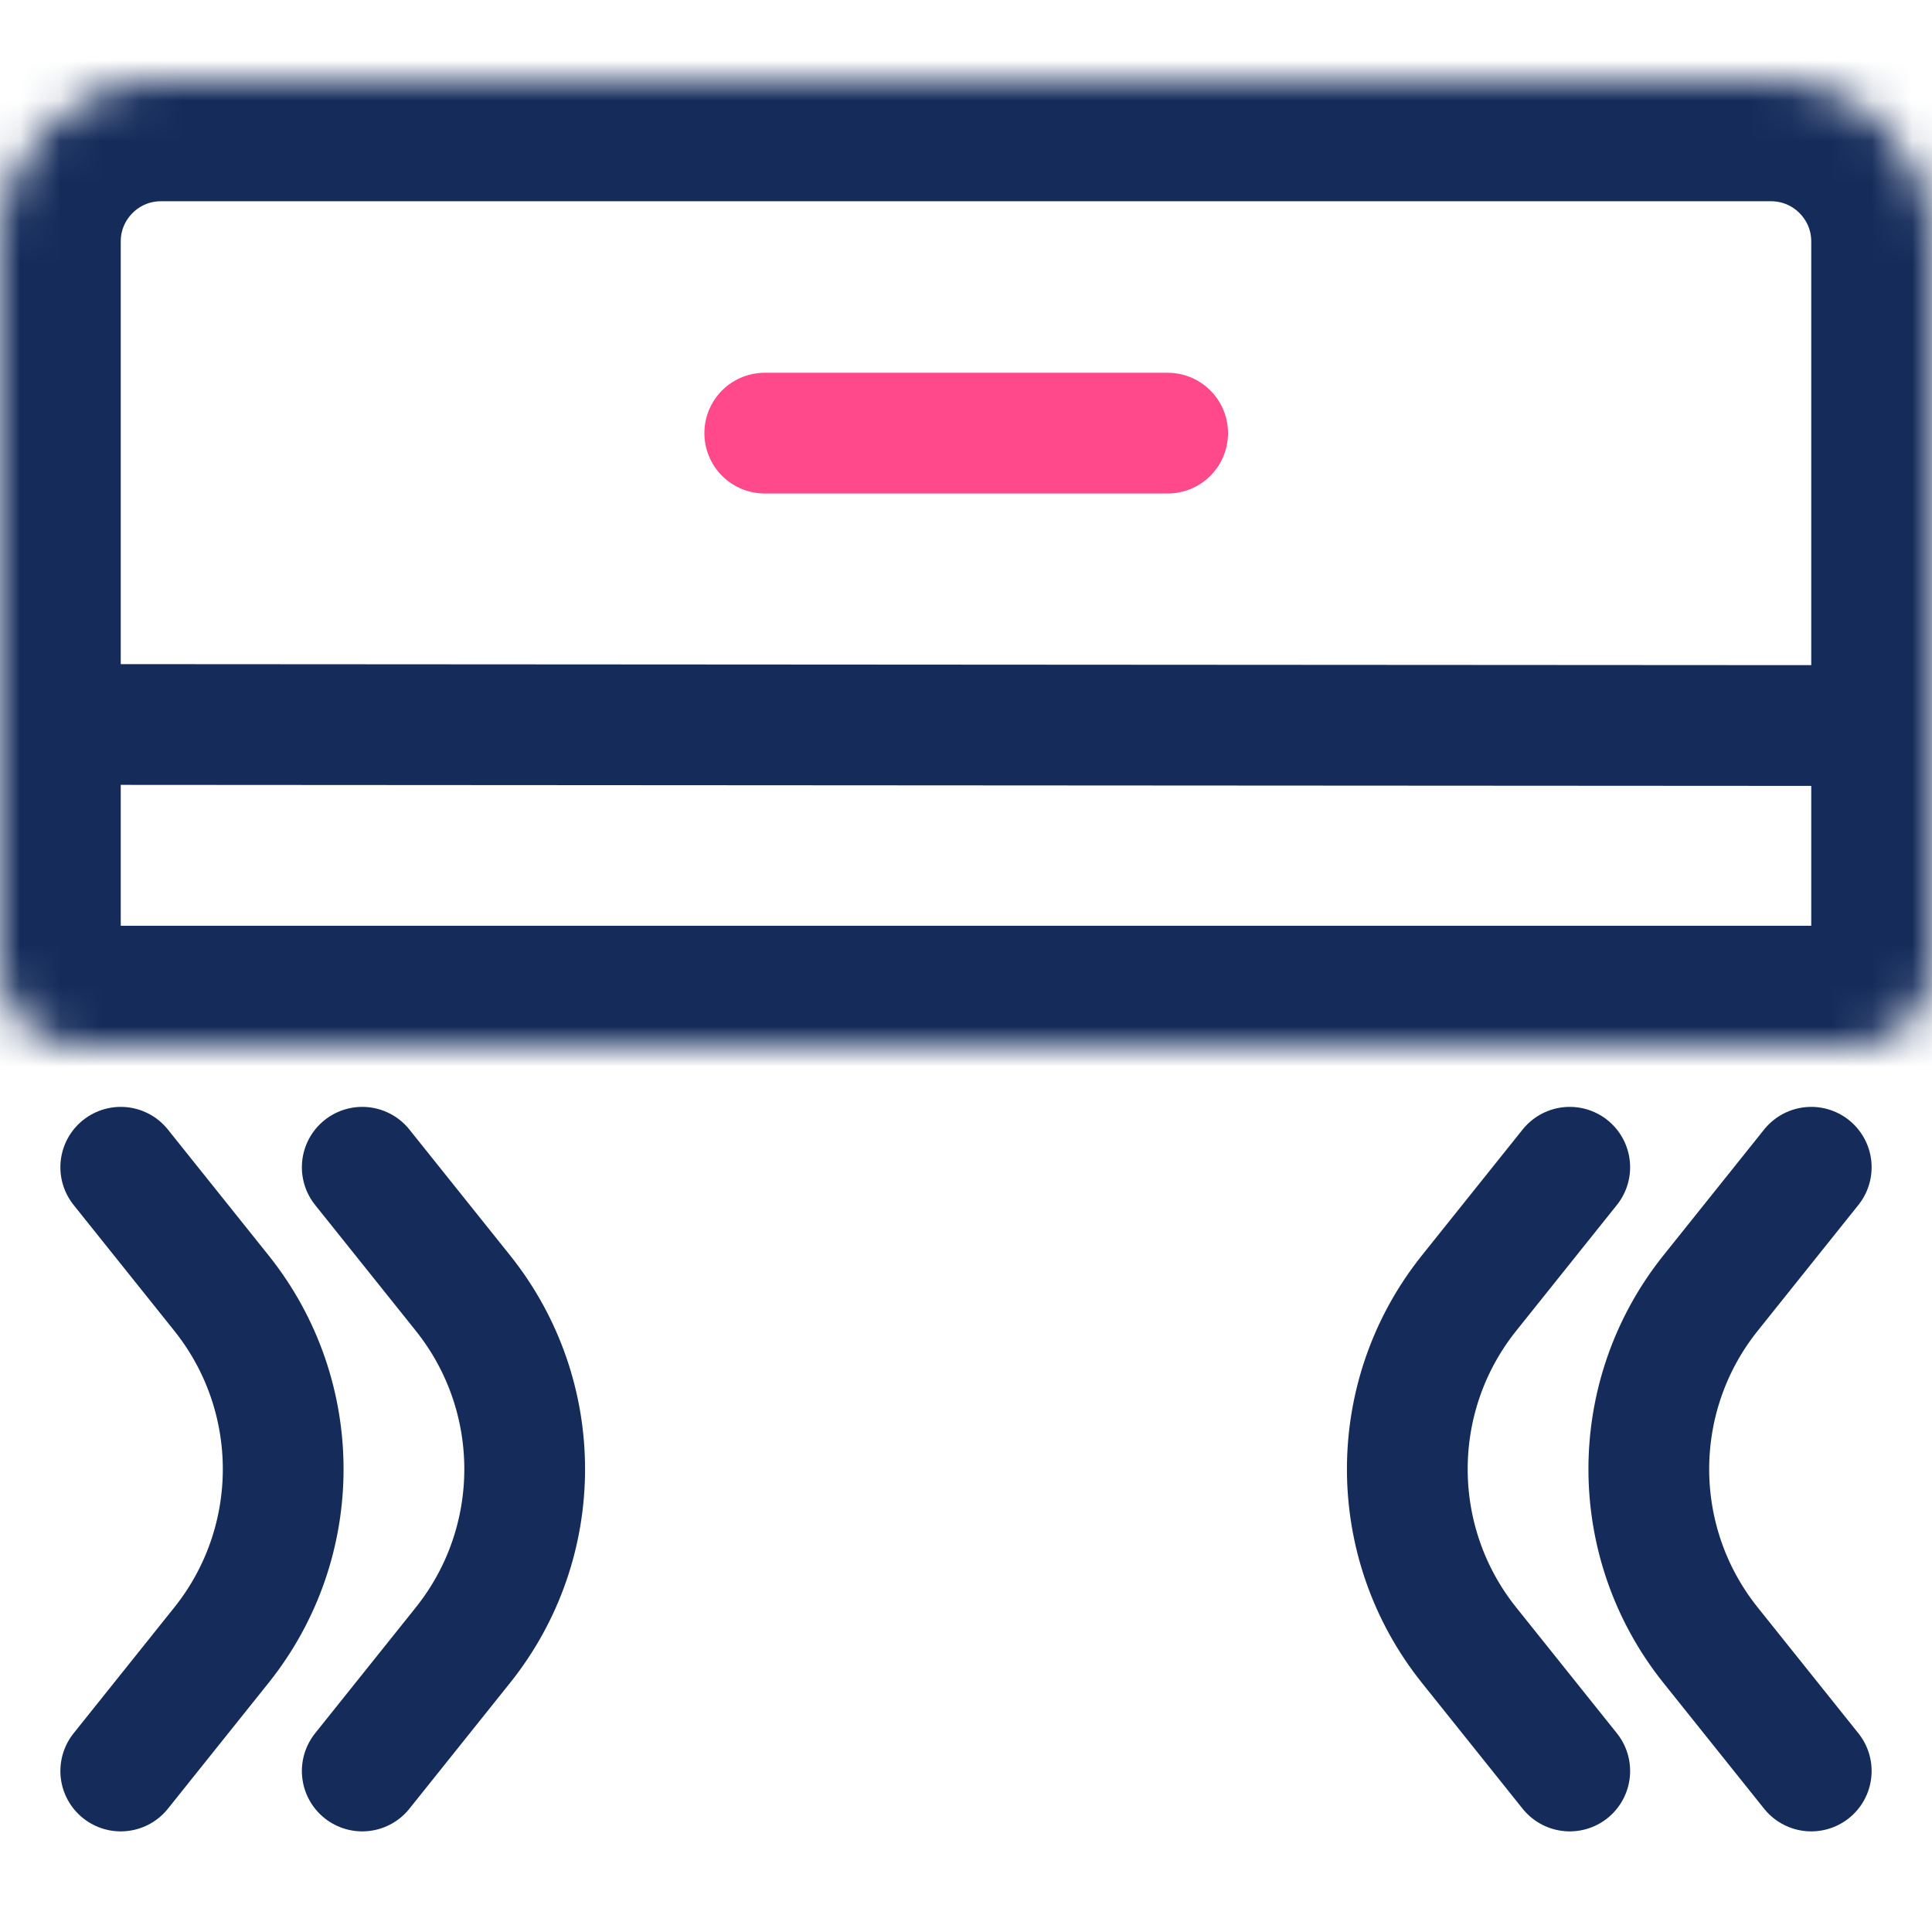 <svg width="48" height="48" viewBox="0 0 48 48" fill="none" xmlns="http://www.w3.org/2000/svg">
<rect width="48" height="48" fill="white"/>
<mask id="path-1-inside-1" fill="white">
<path d="M0 6C0 3.791 1.791 2 4 2H44C46.209 2 48 3.791 48 6V24C48 25.105 47.105 26 46 26H2C0.895 26 0 25.105 0 24V6Z"/>
</mask>
<path d="M0 6C0 3.791 1.791 2 4 2H44C46.209 2 48 3.791 48 6V24C48 25.105 47.105 26 46 26H2C0.895 26 0 25.105 0 24V6Z" stroke="#152C5B" stroke-width="6" mask="url(#path-1-inside-1)"/>
<path d="M45 29L42.498 32.127C40.453 34.684 40.453 38.316 42.498 40.873L45 44" stroke="#152C5B" stroke-width="3" stroke-linecap="round"/>
<path d="M3 29L5.502 32.127C7.547 34.684 7.547 38.316 5.502 40.873L3 44" stroke="#152C5B" stroke-width="3" stroke-linecap="round"/>
<path d="M39 29L36.498 32.127C34.453 34.684 34.453 38.316 36.498 40.873L39 44" stroke="#152C5B" stroke-width="3" stroke-linecap="round"/>
<path d="M9 29L11.502 32.127C13.547 34.684 13.547 38.316 11.502 40.873L9 44" stroke="#152C5B" stroke-width="3" stroke-linecap="round"/>
<path d="M19 10.761H29.01" stroke="#FF498B" stroke-width="3" stroke-linecap="round"/>
<path d="M3 18L46 18.026" stroke="#152C5B" stroke-width="3" stroke-linecap="round"/>
</svg>
